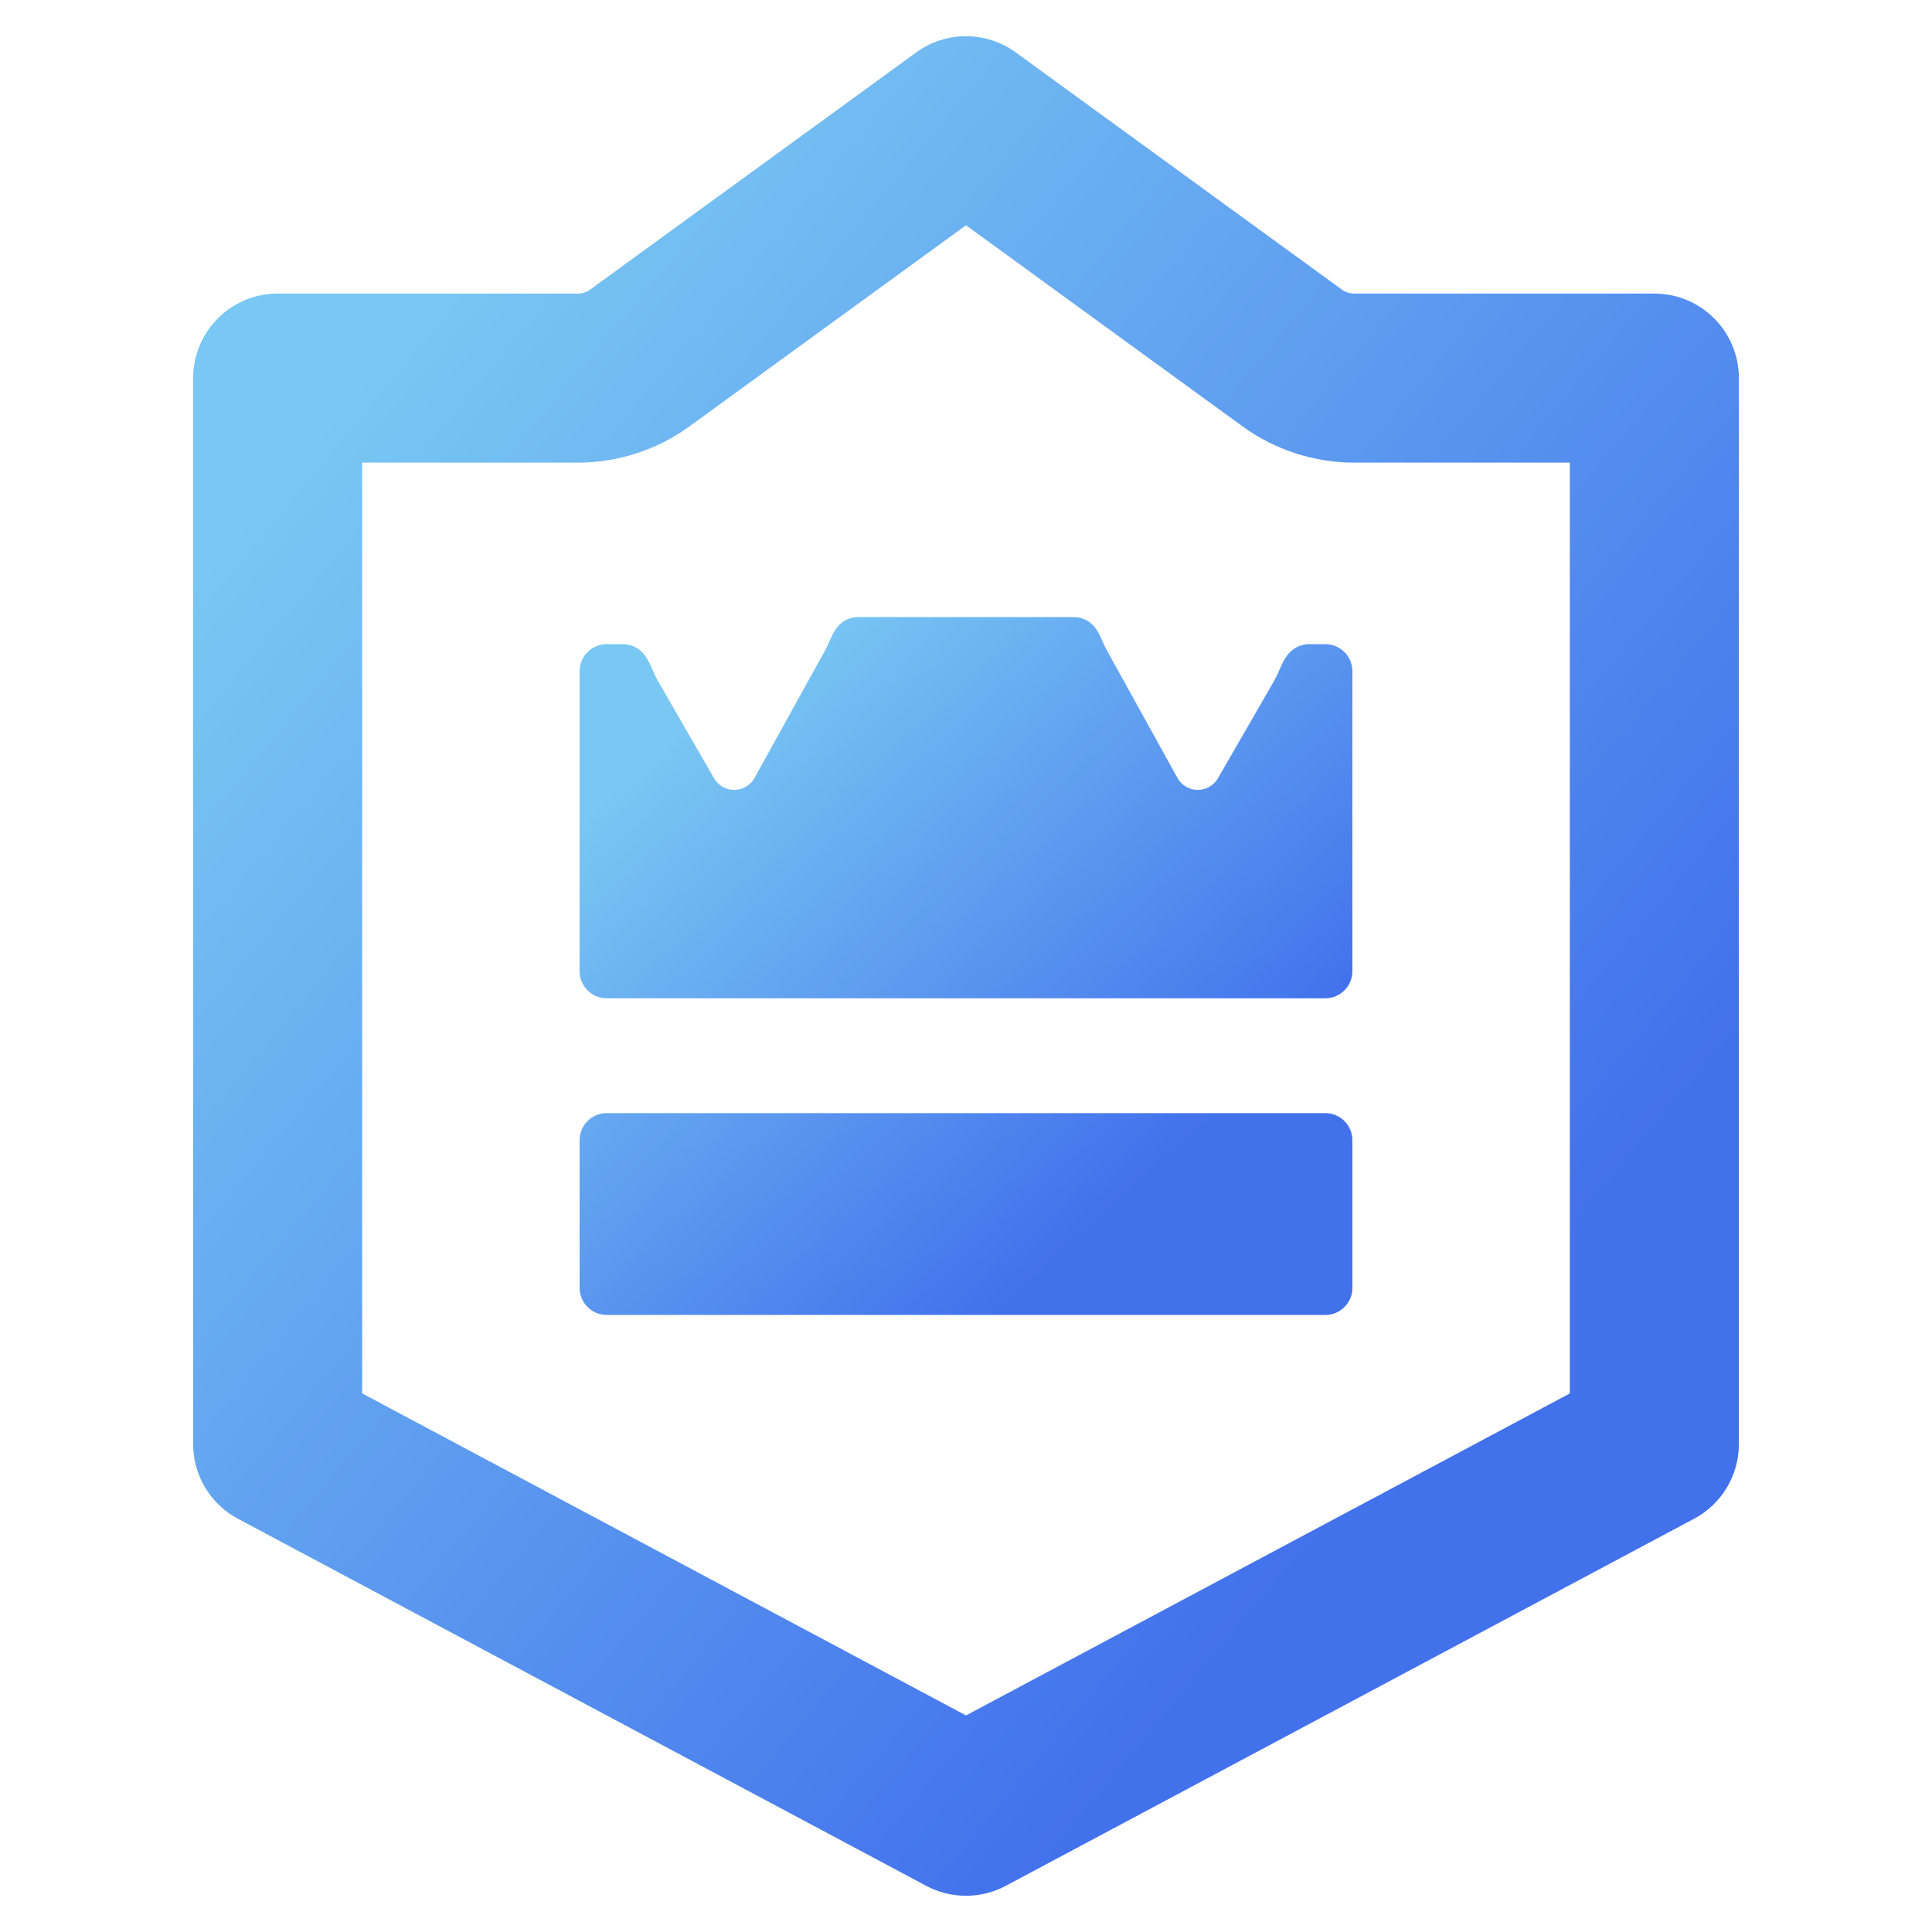 <svg width="80" height="80" viewBox="0 0 80 80" fill="none" xmlns="http://www.w3.org/2000/svg">
<path fill-rule="evenodd" clip-rule="evenodd" d="M37.941 2.169C39.169 1.277 40.831 1.277 42.059 2.169L55.558 11.987C55.709 12.097 55.891 12.156 56.078 12.156H68.503C70.436 12.156 72.003 13.723 72.003 15.656V59.799C72.003 61.091 71.29 62.279 70.15 62.887L41.647 78.088C40.618 78.637 39.382 78.637 38.353 78.088L9.851 62.887C8.71 62.279 7.998 61.091 7.998 59.799V15.656C7.998 13.723 9.565 12.156 11.498 12.156H23.922C24.109 12.156 24.291 12.097 24.442 11.987L37.941 2.169ZM40 9.328L28.559 17.648C27.212 18.628 25.588 19.156 23.922 19.156H14.998V57.699L40 71.033L65.003 57.699V19.156H56.078C54.412 19.156 52.788 18.628 51.441 17.648L40 9.328Z" fill="url(#paint0_linear_9816_56790)"/>
<path fill-rule="evenodd" clip-rule="evenodd" d="M34.184 26.899C34.361 26.578 34.459 26.205 34.702 25.931C34.909 25.695 35.213 25.55 35.544 25.55H44.456C44.787 25.55 45.091 25.695 45.298 25.931C45.541 26.205 45.639 26.578 45.816 26.899L48.755 32.211C48.924 32.518 49.247 32.708 49.598 32.708C49.942 32.708 50.261 32.525 50.433 32.226L52.764 28.184C52.991 27.791 53.1 27.313 53.424 26.995C53.628 26.795 53.907 26.673 54.211 26.673H54.877C55.497 26.673 56 27.176 56 27.796V40.214C56 40.834 55.497 41.337 54.877 41.337H25.123C24.503 41.337 24 40.834 24 40.214V27.796C24 27.176 24.503 26.673 25.123 26.673H25.79C26.093 26.673 26.372 26.795 26.576 26.995C26.9 27.313 27.009 27.791 27.236 28.184L29.567 32.226C29.739 32.525 30.058 32.708 30.402 32.708C30.753 32.708 31.076 32.518 31.245 32.211L34.184 26.899ZM24 47.214C24 46.594 24.503 46.092 25.123 46.092H54.877C55.497 46.092 56 46.594 56 47.214V53.327C56 53.947 55.497 54.45 54.877 54.45H25.123C24.503 54.45 24 53.947 24 53.327V47.214Z" fill="url(#paint1_linear_9816_56790)"/>
<defs>
<linearGradient id="paint0_linear_9816_56790" x1="62.629" y1="67.224" x2="9.099" y2="22.727" gradientUnits="userSpaceOnUse">
<stop offset="0.119" stop-color="#4271EC"/>
<stop offset="1" stop-color="#79C7F3"/>
</linearGradient>
<linearGradient id="paint1_linear_9816_56790" x1="51.314" y1="50.217" x2="30.985" y2="27.707" gradientUnits="userSpaceOnUse">
<stop offset="0.119" stop-color="#4271EC"/>
<stop offset="1" stop-color="#79C7F3"/>
</linearGradient>
</defs>
</svg>
